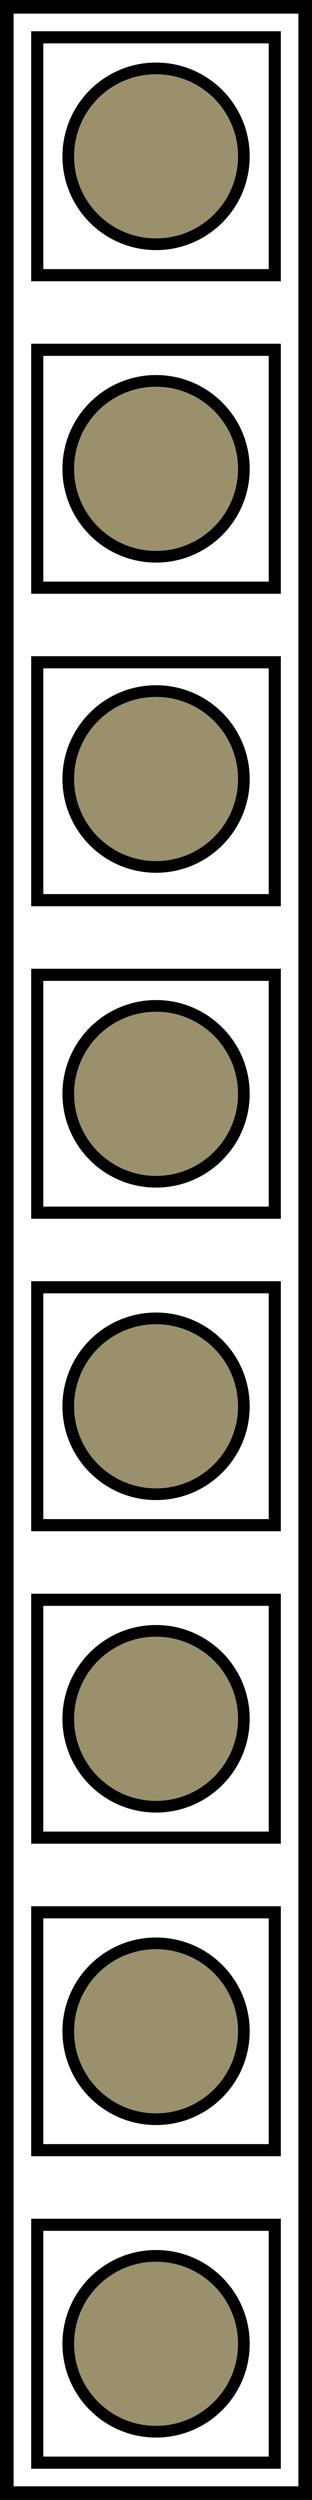 <?xml version="1.0" encoding="UTF-8" standalone="no"?>
<!-- Created with Inkscape (http://www.inkscape.org/) -->

<svg
   xmlns:dc="http://purl.org/dc/elements/1.1/"
   xmlns:cc="http://creativecommons.org/ns#"
   xmlns:rdf="http://www.w3.org/1999/02/22-rdf-syntax-ns#"
   xmlns:svg="http://www.w3.org/2000/svg"
   xmlns="http://www.w3.org/2000/svg"
   xmlns:sodipodi="http://sodipodi.sourceforge.net/DTD/sodipodi-0.dtd"
   xmlns:inkscape="http://www.inkscape.org/namespaces/inkscape"
   width="8.858"
   height="70.866"
   id="svg6157"
   version="1.1"
   inkscape:version="0.48.2 r9819"
   sodipodi:docname="Header_8pins_board.svg">
  <defs
     id="defs6159" />
  <sodipodi:namedview
     id="base"
     pagecolor="#ffffff"
     bordercolor="#ffffff"
     borderopacity="0.0"
     inkscape:pageopacity="0.0"
     inkscape:pageshadow="0"
     inkscape:zoom="5.62563"
     inkscape:cx="23.852721"
     inkscape:cy="24.39928"
     inkscape:document-units="px"
     inkscape:current-layer="layer1"
     showgrid="false"
     fit-margin-top="0"
     fit-margin-left="0"
     fit-margin-right="0"
     fit-margin-bottom="0"
     inkscape:window-width="1316"
     inkscape:window-height="816"
     inkscape:window-x="88"
     inkscape:window-y="37"
     inkscape:window-maximized="0" />
  <g
     inkscape:label="Layer 1"
     inkscape:groupmode="layer"
     id="layer1"
     transform="translate(0,-981.496)">
    <g
       id="copper1"
       inkscape:label="#g3018">
      <path
         transform="matrix(0.935,0,0,0.935,0.359,999.257)"
         d="m 7.021,4.622 c 0,1.473 -1.194,2.666 -2.666,2.666 -1.473,0 -2.666,-1.194 -2.666,-2.666 0,-1.473 1.194,-2.666 2.666,-2.666 1.473,0 2.666,1.194 2.666,2.666 z"
         sodipodi:ry="2.6663682"
         sodipodi:rx="2.6663682"
         sodipodi:cy="4.6217051"
         sodipodi:cx="4.3550677"
         id="path7039"
         style="fill:#9a916c;fill-opacity:1;stroke:#000000;stroke-width:0.354;stroke-linecap:butt;stroke-linejoin:miter;stroke-miterlimit:4;stroke-opacity:1;stroke-dasharray:none"
         sodipodi:type="arc" />
      <path
         sodipodi:type="arc"
         style="fill:#9a916c;fill-opacity:1;stroke:#000000;stroke-width:0.354;stroke-linecap:butt;stroke-linejoin:miter;stroke-miterlimit:4;stroke-opacity:1;stroke-dasharray:none"
         id="path7041"
         sodipodi:cx="4.3550677"
         sodipodi:cy="4.6217051"
         sodipodi:rx="2.6663682"
         sodipodi:ry="2.6663682"
         d="m 7.021,4.622 c 0,1.473 -1.194,2.666 -2.666,2.666 -1.473,0 -2.666,-1.194 -2.666,-2.666 0,-1.473 1.194,-2.666 2.666,-2.666 1.473,0 2.666,1.194 2.666,2.666 z"
         transform="matrix(0.935,0,0,0.935,0.359,1008.181)" />
      <path
         transform="matrix(0.935,0,0,0.935,0.359,1017.039)"
         d="m 7.021,4.622 c 0,1.473 -1.194,2.666 -2.666,2.666 -1.473,0 -2.666,-1.194 -2.666,-2.666 0,-1.473 1.194,-2.666 2.666,-2.666 1.473,0 2.666,1.194 2.666,2.666 z"
         sodipodi:ry="2.6663682"
         sodipodi:rx="2.6663682"
         sodipodi:cy="4.6217051"
         sodipodi:cx="4.3550677"
         id="path7043"
         style="fill:#9a916c;fill-opacity:1;stroke:#000000;stroke-width:0.354;stroke-linecap:butt;stroke-linejoin:miter;stroke-miterlimit:4;stroke-opacity:1;stroke-dasharray:none"
         sodipodi:type="arc" />
      <path
         sodipodi:type="arc"
         style="fill:#9a916c;fill-opacity:1;stroke:#000000;stroke-width:0.354;stroke-linecap:butt;stroke-linejoin:miter;stroke-miterlimit:4;stroke-opacity:1;stroke-dasharray:none"
         id="path7045"
         sodipodi:cx="4.3550677"
         sodipodi:cy="4.6217051"
         sodipodi:rx="2.6663682"
         sodipodi:ry="2.6663682"
         d="m 7.021,4.622 c 0,1.473 -1.194,2.666 -2.666,2.666 -1.473,0 -2.666,-1.194 -2.666,-2.666 0,-1.473 1.194,-2.666 2.666,-2.666 1.473,0 2.666,1.194 2.666,2.666 z"
         transform="matrix(0.935,0,0,0.935,0.359,1025.897)" />
      <path
         transform="matrix(0.935,0,0,0.935,0.359,1034.755)"
         d="m 7.021,4.622 c 0,1.473 -1.194,2.666 -2.666,2.666 -1.473,0 -2.666,-1.194 -2.666,-2.666 0,-1.473 1.194,-2.666 2.666,-2.666 1.473,0 2.666,1.194 2.666,2.666 z"
         sodipodi:ry="2.6663682"
         sodipodi:rx="2.6663682"
         sodipodi:cy="4.6217051"
         sodipodi:cx="4.3550677"
         id="path7047"
         style="fill:#9a916c;fill-opacity:1;stroke:#000000;stroke-width:0.354;stroke-linecap:butt;stroke-linejoin:miter;stroke-miterlimit:4;stroke-opacity:1;stroke-dasharray:none"
         sodipodi:type="arc" />
      <path
         sodipodi:type="arc"
         style="fill:#9a916c;fill-opacity:1;stroke:#000000;stroke-width:0.354;stroke-linecap:butt;stroke-linejoin:miter;stroke-miterlimit:4;stroke-opacity:1;stroke-dasharray:none"
         id="path7049"
         sodipodi:cx="4.3550677"
         sodipodi:cy="4.6217051"
         sodipodi:rx="2.6663682"
         sodipodi:ry="2.6663682"
         d="m 7.021,4.622 c 0,1.473 -1.194,2.666 -2.666,2.666 -1.473,0 -2.666,-1.194 -2.666,-2.666 0,-1.473 1.194,-2.666 2.666,-2.666 1.473,0 2.666,1.194 2.666,2.666 z"
         transform="matrix(0.935,0,0,0.935,0.359,1043.614)" />
      <path
         sodipodi:type="arc"
         style="fill:#9a916c;fill-opacity:1;stroke:#000000;stroke-width:0.354;stroke-linecap:butt;stroke-linejoin:miter;stroke-miterlimit:4;stroke-opacity:1;stroke-dasharray:none"
         id="path3010"
         sodipodi:cx="4.3550677"
         sodipodi:cy="4.6217051"
         sodipodi:rx="2.6663682"
         sodipodi:ry="2.6663682"
         d="m 7.021,4.622 c 0,1.473 -1.194,2.666 -2.666,2.666 -1.473,0 -2.666,-1.194 -2.666,-2.666 0,-1.473 1.194,-2.666 2.666,-2.666 1.473,0 2.666,1.194 2.666,2.666 z"
         transform="matrix(0.935,0,0,0.935,0.359,981.606)" />
      <path
         transform="matrix(0.935,0,0,0.935,0.359,990.464)"
         d="m 7.021,4.622 c 0,1.473 -1.194,2.666 -2.666,2.666 -1.473,0 -2.666,-1.194 -2.666,-2.666 0,-1.473 1.194,-2.666 2.666,-2.666 1.473,0 2.666,1.194 2.666,2.666 z"
         sodipodi:ry="2.6663682"
         sodipodi:rx="2.6663682"
         sodipodi:cy="4.6217051"
         sodipodi:cx="4.3550677"
         id="path3012"
         style="fill:#9a916c;fill-opacity:1;stroke:#000000;stroke-width:0.354;stroke-linecap:butt;stroke-linejoin:miter;stroke-miterlimit:4;stroke-opacity:1;stroke-dasharray:none"
         sodipodi:type="arc" />
    </g>
    <g
       id="g3028">
      <rect
         y="981.689"
         x="0.193"
         height="70.48"
         width="8.472"
         id="rect6165"
         style="fill:none;stroke:#000000;stroke-width:0.386;stroke-linecap:butt;stroke-linejoin:miter;stroke-miterlimit:4;stroke-opacity:1;stroke-dasharray:none" />
      <rect
         y="1044.562"
         x="1.058"
         height="6.743"
         width="6.743"
         id="rect6977"
         style="fill:none;stroke:#000000;stroke-width:0.344;stroke-linecap:butt;stroke-linejoin:miter;stroke-miterlimit:4;stroke-opacity:1;stroke-dasharray:none" />
      <rect
         style="fill:none;stroke:#000000;stroke-width:0.344;stroke-linecap:butt;stroke-linejoin:miter;stroke-miterlimit:4;stroke-opacity:1;stroke-dasharray:none"
         id="rect6979"
         width="6.743"
         height="6.743"
         x="1.058"
         y="1035.704" />
      <rect
         y="1026.845"
         x="1.058"
         height="6.743"
         width="6.743"
         id="rect6981"
         style="fill:none;stroke:#000000;stroke-width:0.344;stroke-linecap:butt;stroke-linejoin:miter;stroke-miterlimit:4;stroke-opacity:1;stroke-dasharray:none" />
      <rect
         style="fill:none;stroke:#000000;stroke-width:0.344;stroke-linecap:butt;stroke-linejoin:miter;stroke-miterlimit:4;stroke-opacity:1;stroke-dasharray:none"
         id="rect6983"
         width="6.743"
         height="6.743"
         x="1.058"
         y="1017.987" />
      <rect
         y="1009.129"
         x="1.058"
         height="6.743"
         width="6.743"
         id="rect6985"
         style="fill:none;stroke:#000000;stroke-width:0.344;stroke-linecap:butt;stroke-linejoin:miter;stroke-miterlimit:4;stroke-opacity:1;stroke-dasharray:none" />
      <rect
         style="fill:none;stroke:#000000;stroke-width:0.344;stroke-linecap:butt;stroke-linejoin:miter;stroke-miterlimit:4;stroke-opacity:1;stroke-dasharray:none"
         id="rect6987"
         width="6.743"
         height="6.743"
         x="1.058"
         y="1000.27" />
      <rect
         y="991.412"
         x="1.058"
         height="6.743"
         width="6.743"
         id="rect3014"
         style="fill:none;stroke:#000000;stroke-width:0.344;stroke-linecap:butt;stroke-linejoin:miter;stroke-miterlimit:4;stroke-opacity:1;stroke-dasharray:none" />
      <rect
         style="fill:none;stroke:#000000;stroke-width:0.344;stroke-linecap:butt;stroke-linejoin:miter;stroke-miterlimit:4;stroke-opacity:1;stroke-dasharray:none"
         id="rect3016"
         width="6.743"
         height="6.743"
         x="1.058"
         y="982.554" />
    </g>
  </g>
</svg>
